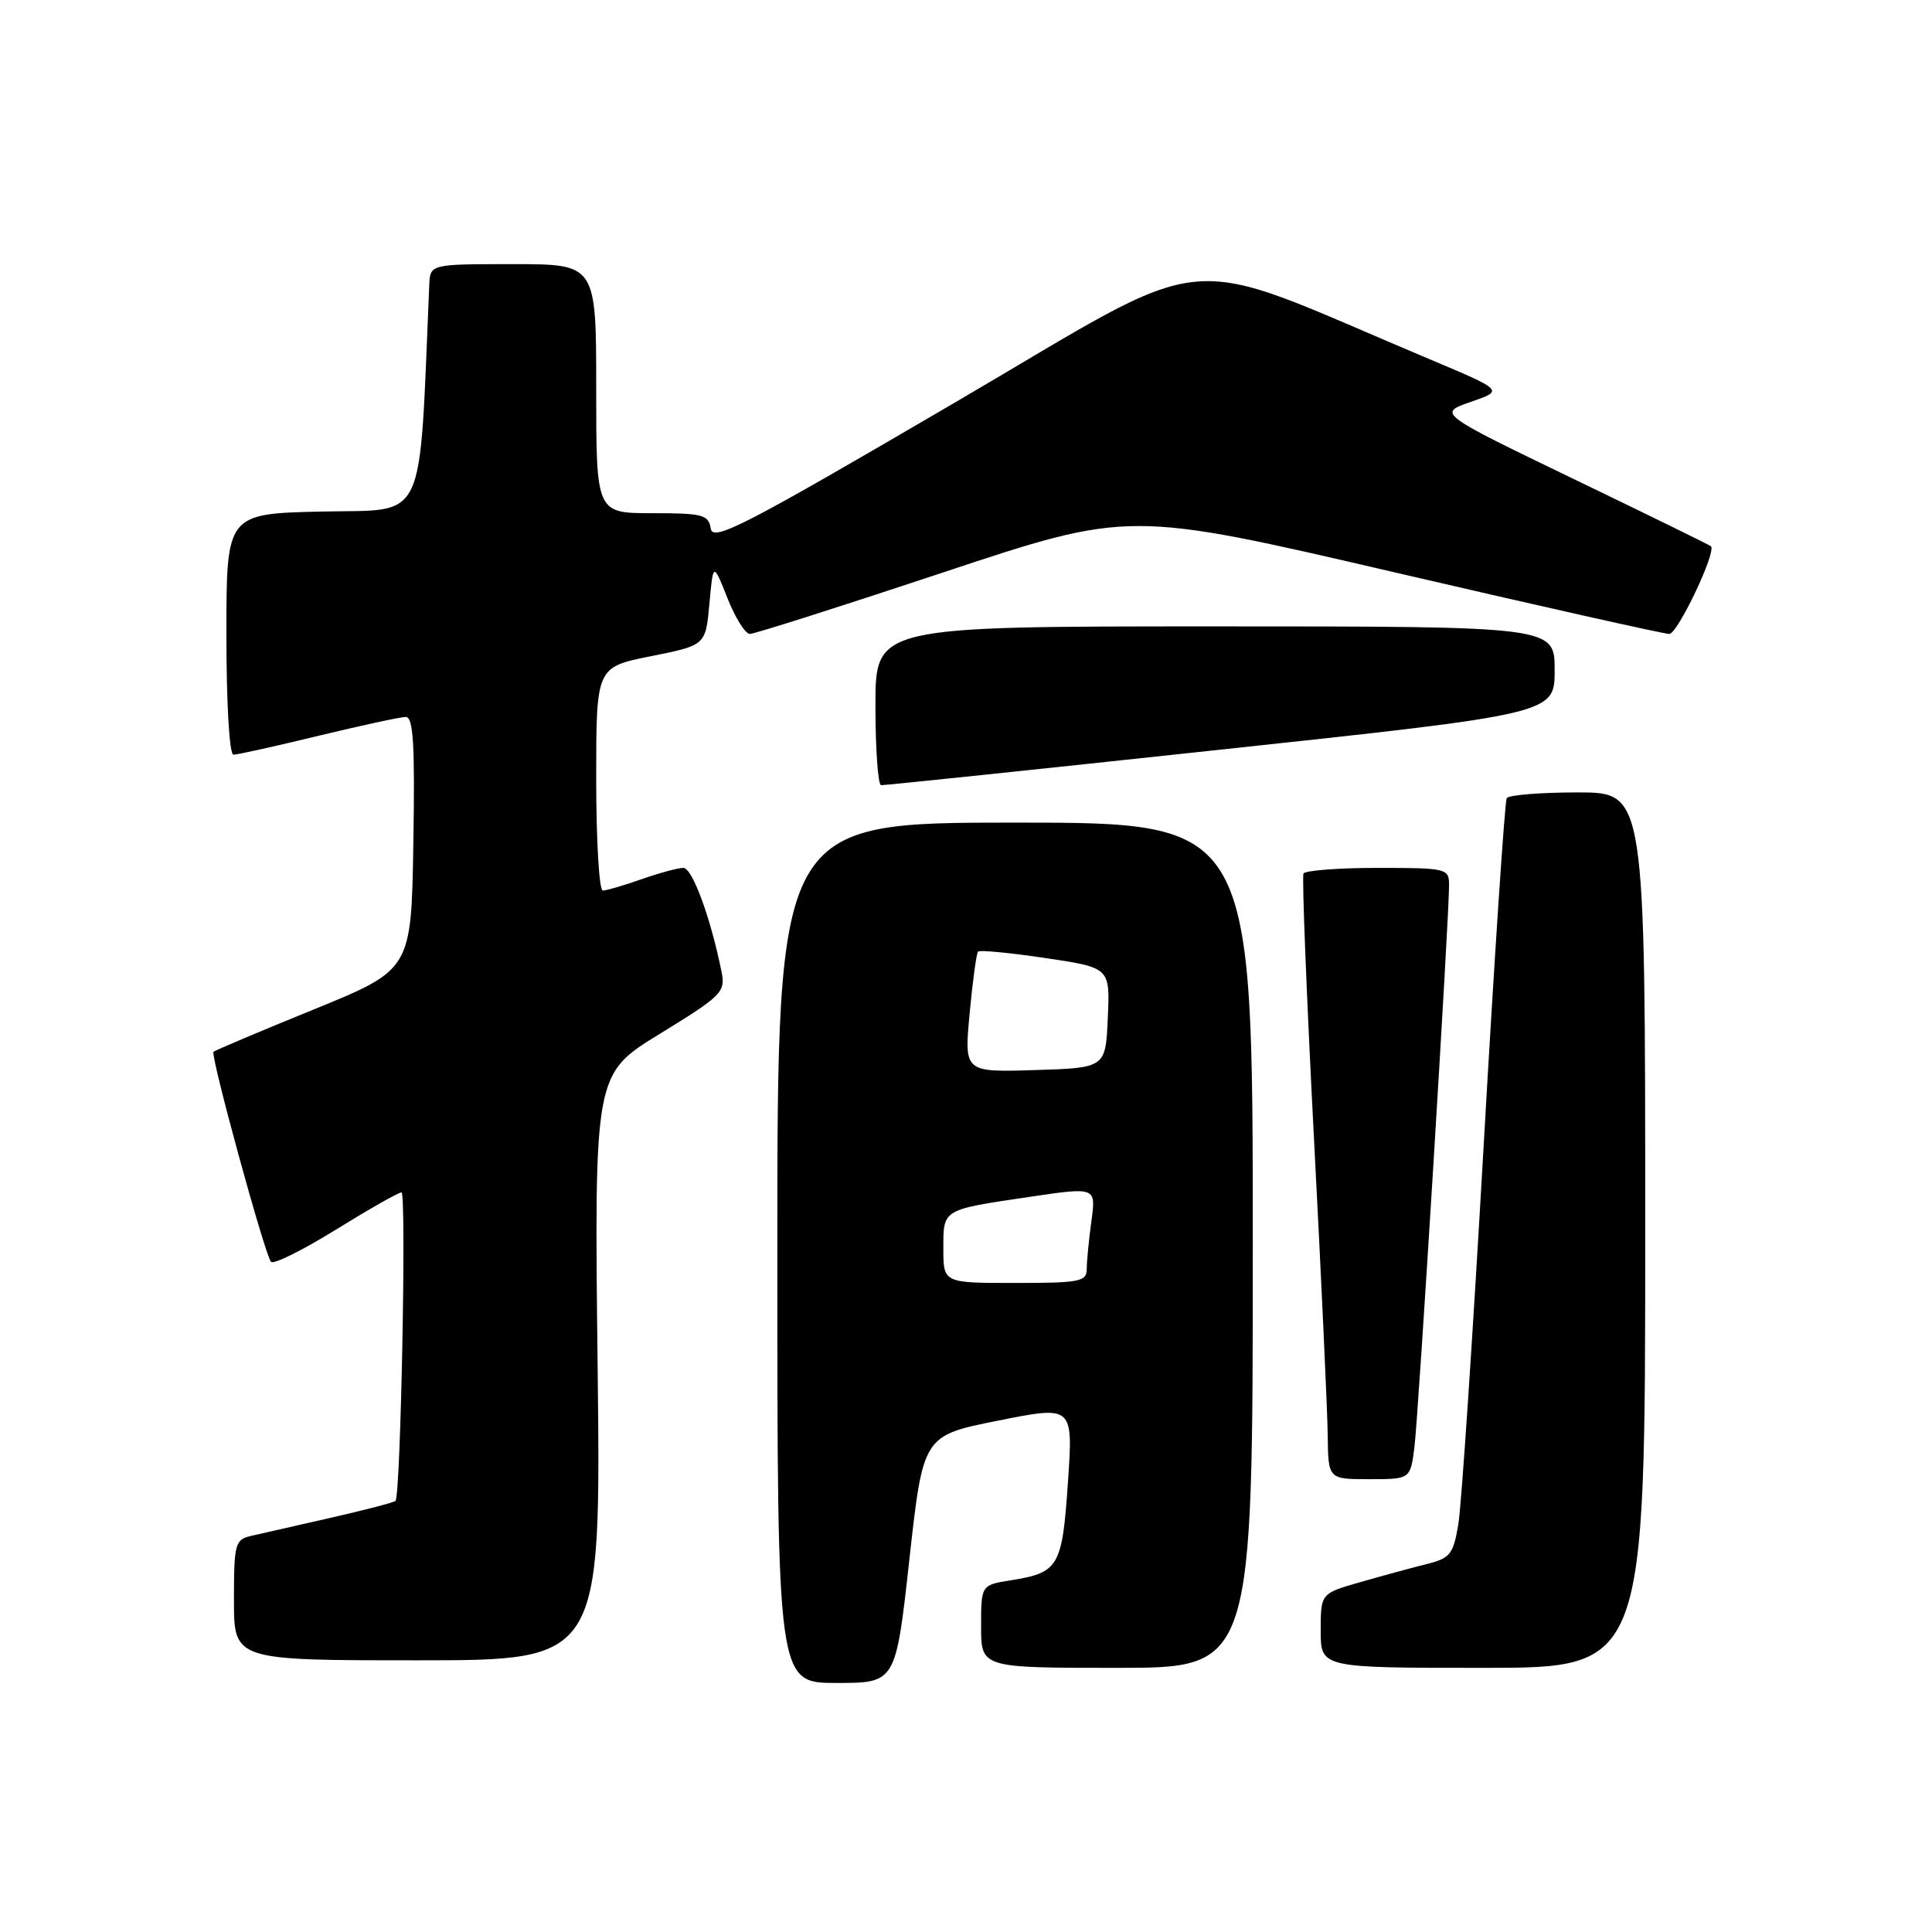 <?xml version="1.0" encoding="UTF-8" standalone="no"?>
<!DOCTYPE svg PUBLIC "-//W3C//DTD SVG 1.1//EN" "http://www.w3.org/Graphics/SVG/1.1/DTD/svg11.dtd" >
<svg xmlns="http://www.w3.org/2000/svg" xmlns:xlink="http://www.w3.org/1999/xlink" version="1.1" viewBox="0 0 256 256">
 <g >
 <path fill="currentColor"
d=" M 120.50 206.61 C 122.32 190.22 122.32 190.22 132.26 188.24 C 142.20 186.25 142.20 186.25 141.51 196.38 C 140.75 207.61 140.30 208.38 133.98 209.39 C 130.00 210.02 130.00 210.02 130.00 215.51 C 130.00 221.00 130.00 221.00 148.00 221.00 C 166.00 221.00 166.00 221.00 166.00 165.00 C 166.00 109.00 166.00 109.00 134.50 109.00 C 103.00 109.00 103.00 109.00 103.00 166.00 C 103.00 223.00 103.00 223.00 110.84 223.00 C 118.69 223.00 118.69 223.00 120.50 206.61 Z  M 218.00 163.00 C 218.00 105.00 218.00 105.00 209.06 105.00 C 204.14 105.00 199.91 105.34 199.65 105.76 C 199.39 106.18 198.01 126.99 196.58 152.01 C 195.15 177.03 193.65 199.50 193.24 201.94 C 192.57 205.97 192.17 206.47 189.00 207.26 C 187.07 207.74 183.14 208.81 180.25 209.64 C 175.00 211.14 175.00 211.14 175.00 216.07 C 175.00 221.00 175.00 221.00 196.50 221.00 C 218.00 221.00 218.00 221.00 218.00 163.00 Z  M 79.19 181.16 C 78.74 142.31 78.74 142.31 87.46 136.97 C 95.67 131.93 96.14 131.46 95.61 128.78 C 94.18 121.64 91.74 115.00 90.55 115.00 C 89.84 115.00 87.34 115.68 85.00 116.50 C 82.66 117.33 80.36 118.00 79.87 118.00 C 79.39 118.00 79.00 111.34 79.00 103.20 C 79.00 88.40 79.00 88.40 86.25 86.95 C 93.50 85.50 93.50 85.50 94.00 80.00 C 94.50 74.50 94.50 74.50 96.39 79.25 C 97.42 81.86 98.76 84.00 99.36 84.00 C 99.97 84.00 111.52 80.32 125.04 75.83 C 149.62 67.66 149.62 67.66 184.75 75.83 C 204.07 80.32 220.47 84.00 221.19 84.00 C 222.29 84.00 227.46 73.13 226.71 72.38 C 226.58 72.24 218.37 68.22 208.48 63.45 C 190.50 54.77 190.50 54.77 194.89 53.25 C 199.28 51.74 199.28 51.74 189.39 47.58 C 155.27 33.24 161.96 32.63 126.39 53.42 C 98.51 69.73 94.46 71.82 94.18 70.04 C 93.89 68.20 93.13 68.00 86.43 68.00 C 79.00 68.00 79.00 68.00 79.00 51.50 C 79.00 35.00 79.00 35.00 68.00 35.00 C 57.00 35.00 57.00 35.00 56.88 37.75 C 55.50 69.95 56.67 67.47 42.75 67.78 C 30.00 68.06 30.00 68.06 30.00 84.03 C 30.00 93.29 30.39 100.00 30.94 100.00 C 31.45 100.00 36.51 98.88 42.19 97.50 C 47.86 96.13 53.07 95.00 53.77 95.00 C 54.77 95.00 54.99 98.70 54.77 111.75 C 54.50 128.49 54.50 128.49 41.57 133.76 C 34.46 136.65 28.49 139.18 28.29 139.37 C 27.85 139.81 35.08 166.23 35.91 167.20 C 36.23 167.58 40.09 165.67 44.48 162.95 C 48.88 160.23 52.80 158.00 53.20 158.00 C 53.87 158.00 53.10 198.05 52.41 198.87 C 52.24 199.07 48.37 200.08 43.80 201.12 C 39.24 202.15 34.49 203.24 33.25 203.52 C 31.15 204.00 31.00 204.56 31.00 212.02 C 31.00 220.00 31.00 220.00 55.31 220.00 C 79.63 220.00 79.63 220.00 79.19 181.16 Z  M 187.42 191.75 C 187.95 187.54 192.02 121.58 192.01 117.25 C 192.00 115.08 191.68 115.00 182.56 115.00 C 177.37 115.00 172.94 115.34 172.72 115.75 C 172.50 116.16 173.12 131.80 174.09 150.50 C 175.07 169.20 175.90 187.09 175.93 190.25 C 176.00 196.00 176.00 196.00 181.44 196.00 C 186.88 196.00 186.88 196.00 187.42 191.75 Z  M 161.75 99.33 C 206.00 94.58 206.00 94.58 206.00 88.79 C 206.00 83.00 206.00 83.00 161.00 83.00 C 116.00 83.00 116.00 83.00 116.00 93.50 C 116.00 99.28 116.34 104.02 116.75 104.04 C 117.16 104.07 137.41 101.95 161.75 99.33 Z  M 125.00 165.47 C 125.00 160.17 124.76 160.32 136.50 158.58 C 145.23 157.29 145.23 157.29 144.62 161.79 C 144.28 164.26 144.00 167.12 144.00 168.14 C 144.00 169.82 143.10 170.00 134.50 170.00 C 125.00 170.00 125.00 170.00 125.00 165.47 Z  M 128.48 134.29 C 128.88 130.01 129.38 126.31 129.60 126.09 C 129.81 125.86 133.84 126.25 138.54 126.95 C 147.09 128.22 147.09 128.22 146.79 134.86 C 146.50 141.50 146.50 141.50 137.13 141.79 C 127.76 142.08 127.76 142.08 128.48 134.29 Z "/>
</g>
</svg>